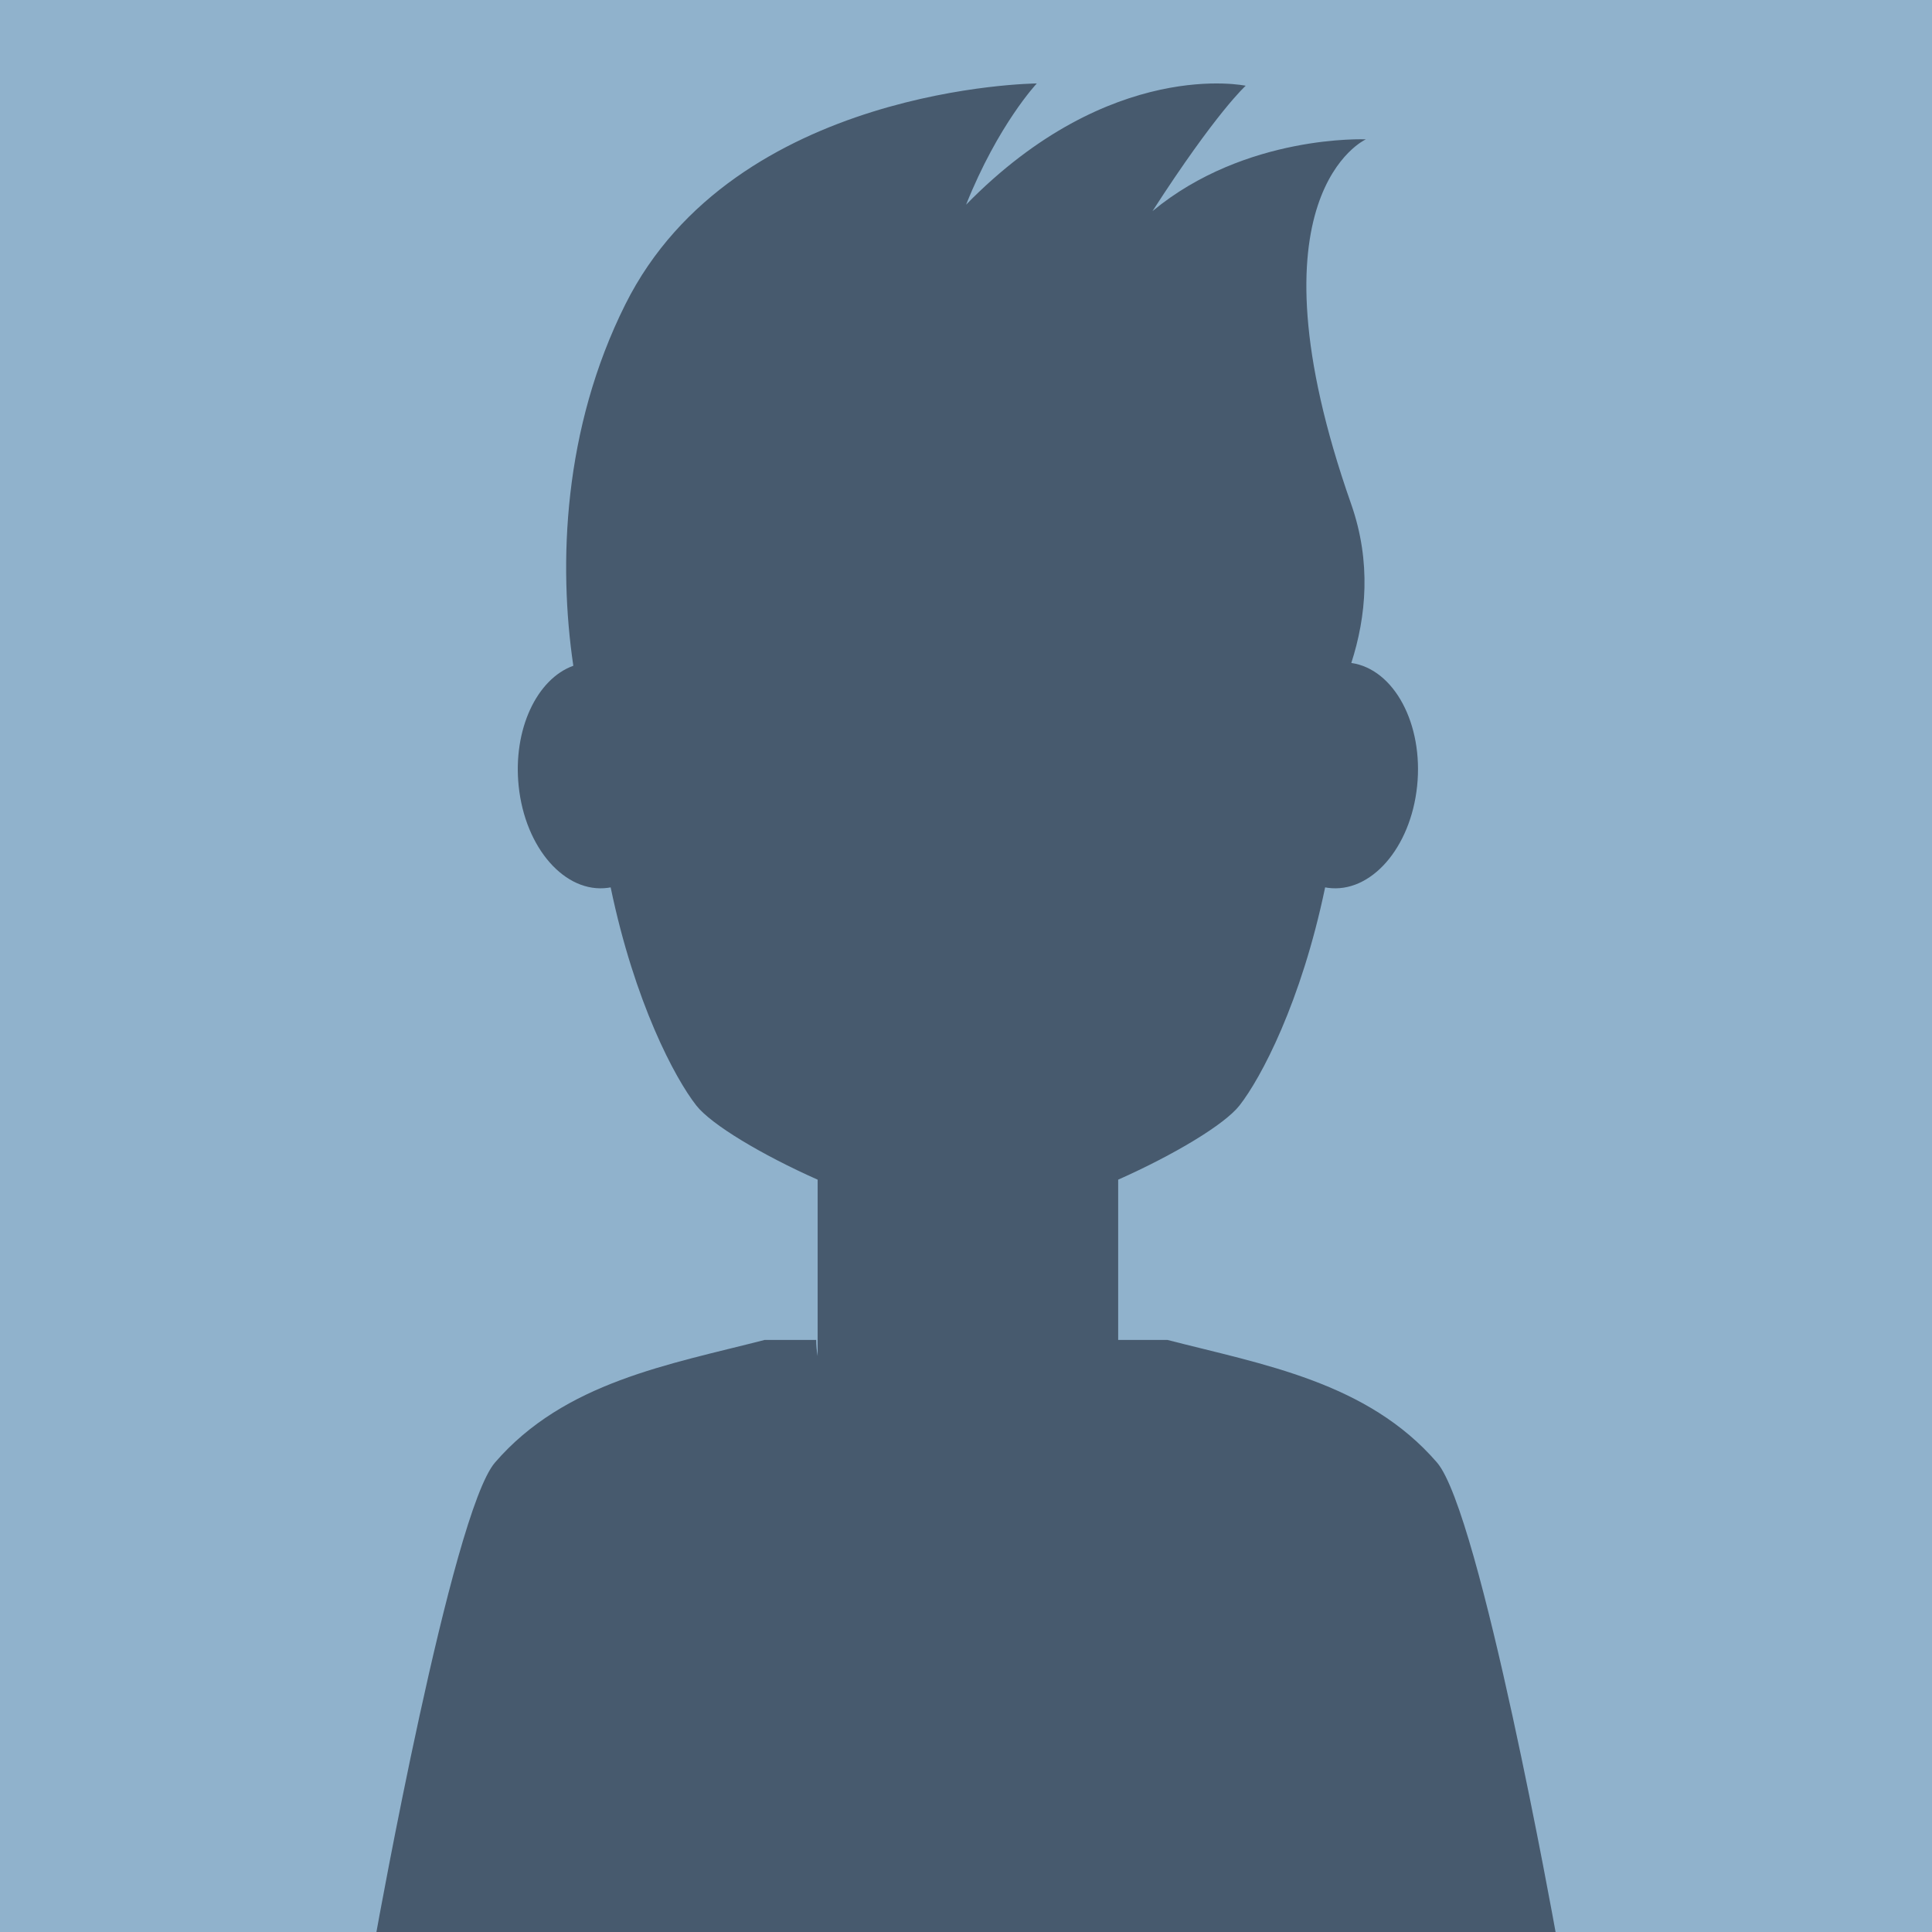 <?xml version="1.0" encoding="UTF-8" standalone="no"?>
<svg
   xmlns:dc="http://purl.org/dc/elements/1.1/"
   xmlns:cc="http://creativecommons.org/ns#"
   xmlns:rdf="http://www.w3.org/1999/02/22-rdf-syntax-ns#"
   xmlns:svg="http://www.w3.org/2000/svg"
   xmlns="http://www.w3.org/2000/svg"
   xml:space="preserve"
   enable-background="new 0 0 1000 1000"
   viewBox="0 0 1000 1000"
   height="1000px"
   width="1000px"
   y="0px"
   x="0px"
   id="Layer_1"
   version="1.1"><defs
     id="defs11" /><rect
     y="0"
     x="0"
     height="1000"
     width="1000"
     id="rect4498"
     style="fill:#90b2cc;fill-opacity:1;stroke:none;stroke-width:14.583;stroke-miterlimit:4;stroke-dasharray:none" /><path
     id="path6"
     d="M 743.784,756.997 C 707.793,715.325 653.721,706.293 604.304,693.559 H 578.761 v -82.966 c 28.983,-12.904 55.051,-28.509 62.806,-38.403 11.115,-14.181 31.923,-53.342 44.325,-112.897 0.453,0.084 0.899,0.175 1.356,0.237 22.213,3.04 42.922,-20.545 46.255,-52.68 3.326,-32.078 -11.925,-60.552 -34.068,-63.698 7.706,-23.865 10.47,-52.231 -0.105,-82.336 -56.238,-160.112 7.64,-188.694 7.64,-188.694 0,0 -62.195,-2.783 -110.439,37.15 33.27,-51.577 48.244,-64.892 48.244,-64.892 0,0 -69.868,-14.969 -144.731,61.559 16.634,-41.593 36.598,-62.743 36.598,-62.743 0,0 -156.387,1.184 -212.955,114.32 -32.231,64.455 -34.732,134.281 -26.939,187.076 -18.946,6.84 -31.314,33.054 -28.287,62.256 3.326,32.135 24.044,55.719 46.256,52.68 0.456,-0.062 0.904,-0.153 1.354,-0.237 12.399,59.556 33.208,98.717 44.327,112.897 7.756,9.895 33.828,25.504 62.817,38.409 v 91.314 c -0.481,-2.733 -0.75,-5.518 -0.75,-8.354 H 422.221 395.749 C 346.333,706.292 292.205,715.323 256.215,756.995 233.79,782.96 194.839,1000 194.839,1000 H 289.065 500 710.935 805.162 c 0,0 -38.951,-217.038 -61.378,-243.003 z M 696.859,342.911 c -0.399,-0.021 -0.8,-0.029 -1.198,-0.033 0,-10e-4 0,-0.003 0,-0.004 0.397,0.003 0.798,0.017 1.198,0.037 z m 2.447,0.218 c -0.628,-0.086 -1.254,-0.144 -1.882,-0.189 0.627,0.044 1.254,0.102 1.882,0.189 z m -393.001,-0.25 c -0.422,0.003 -0.847,0.012 -1.271,0.034 0.424,-0.022 0.849,-0.033 1.271,-0.036 0,0 0,0.001 0,0.002 z m -5.213,0.522 c 0.517,-0.107 1.039,-0.2 1.566,-0.273 0.601,-0.083 1.204,-0.138 1.803,-0.18 -0.599,0.044 -1.202,0.098 -1.803,0.18 -0.527,0.072 -1.046,0.173 -1.566,0.273 z"
     style="fill:#475a6e;stroke-width:1.053" /></svg>